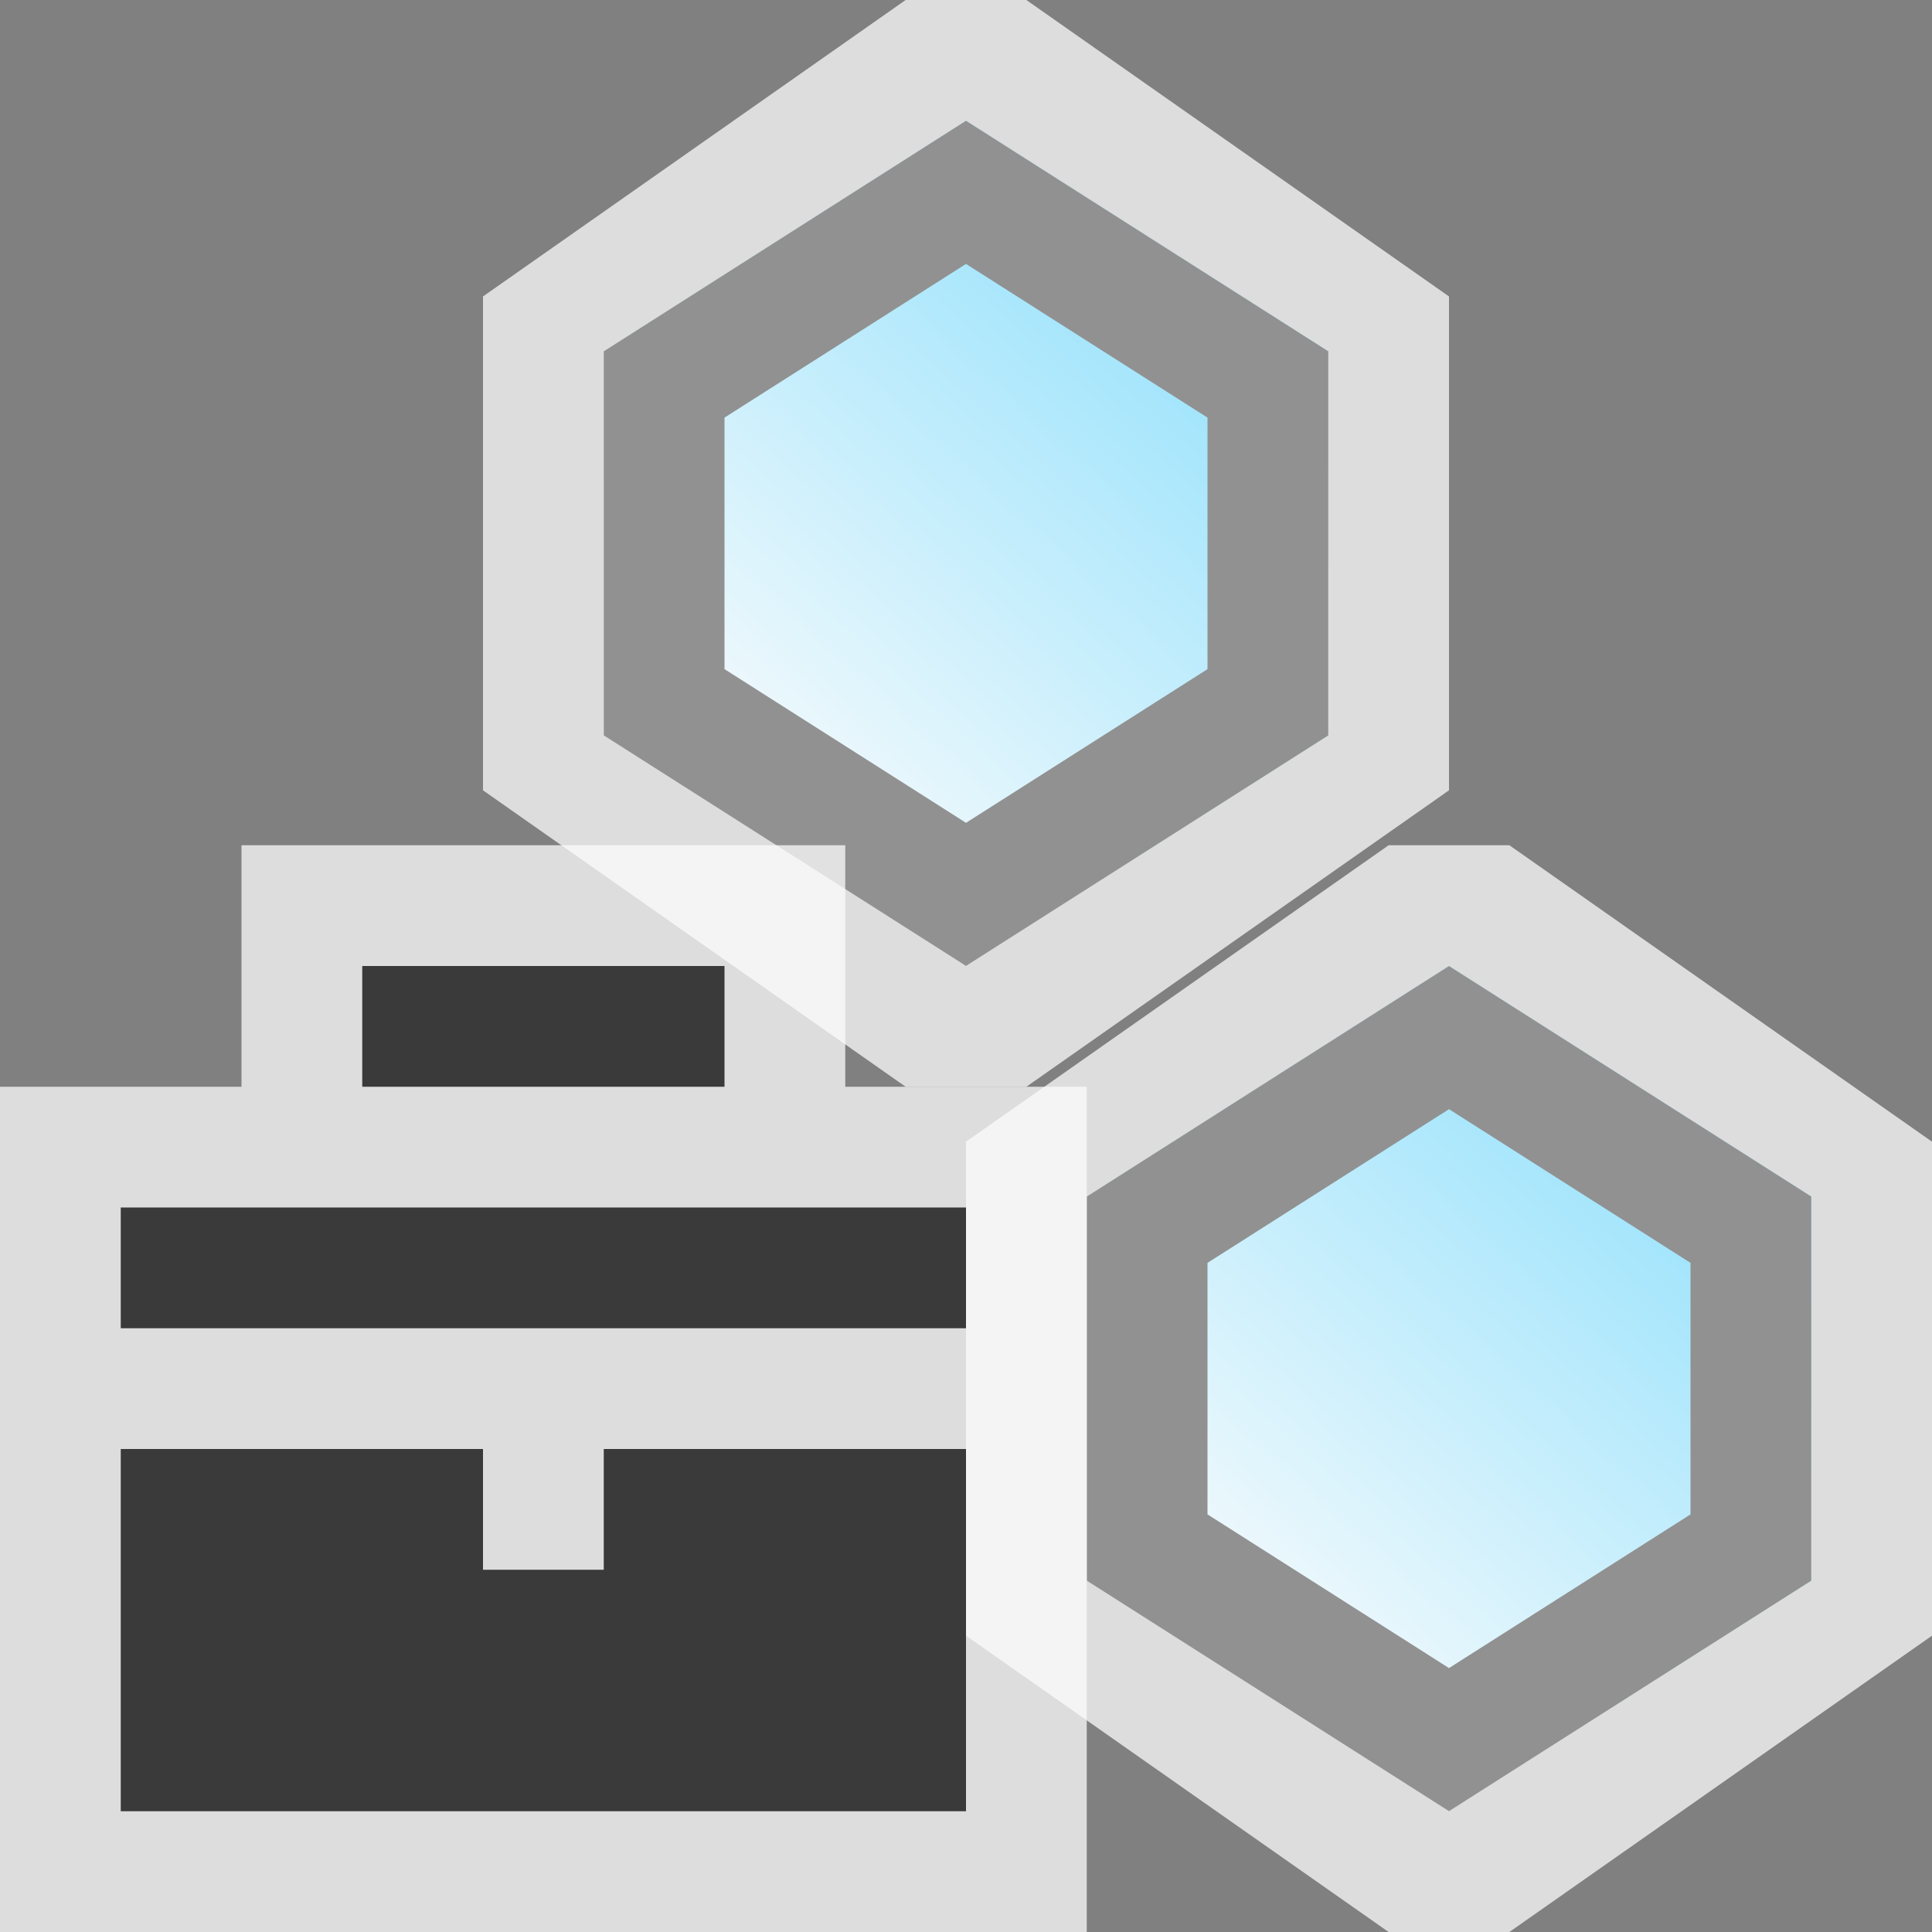 <svg width="16" height="16" viewBox="0 0 16 16" fill="none" xmlns="http://www.w3.org/2000/svg">
<rect x="0" y="0" width="16" height="16" fill="#808080" stroke="none"/>
<g clip-path="url(#clip0_1902_13820)">
<g clip-path="url(#clip1_1902_13820)">
<path d="M4 6.545L7.5 9H8.5L12 6.545V2.455L8.5 0H7.5L4 2.455V6.545Z" fill="#FCFCFC" fill-opacity="0.75"/>
<path d="M5 6.091L8 8L11 6.091V2.909L8 1L5 2.909V6.091Z" fill="url(#paint0_linear_1902_13820)"/>
<path d="M10.5 5.816L8 7.407L5.5 5.816V3.184L8 1.593L10.5 3.184V5.816Z" stroke="#919191"/>
</g>
<g clip-path="url(#clip2_1902_13820)">
<path d="M8 13.546L11.5 16H12.5L16 13.546V9.455L12.5 7H11.5L8 9.455V13.546Z" fill="#FCFCFC" fill-opacity="0.75"/>
<path d="M9 13.091L12 15L15 13.091V9.909L12 8L9 9.909V13.091Z" fill="url(#paint1_linear_1902_13820)"/>
<path d="M14.5 12.816L12 14.407L9.5 12.816V10.184L12 8.593L14.5 10.184V12.816Z" stroke="#919191"/>
</g>
<g clip-path="url(#clip3_1902_13820)">
<path d="M2 9V7H7V9H9V16H0V9H2Z" fill="#FCFCFC" fill-opacity="0.75"/>
<rect x="3" y="8" width="3" height="1" fill="#3A3A3A"/>
<rect x="1" y="10" width="7" height="1" fill="#3A3A3A"/>
<path d="M1 12H4V13H5V12H8V15H1V12Z" fill="#3A3A3A"/>
</g>
</g>
<defs>
<linearGradient id="paint0_linear_1902_13820" x1="9.833" y1="1.972" x2="5.64" y2="6.593" gradientUnits="userSpaceOnUse">
<stop stop-color="#94E1FC"/>
<stop offset="1" stop-color="#FCFCFC"/>
</linearGradient>
<linearGradient id="paint1_linear_1902_13820" x1="13.833" y1="8.972" x2="9.64" y2="13.593" gradientUnits="userSpaceOnUse">
<stop stop-color="#94E1FC"/>
<stop offset="1" stop-color="#FCFCFC"/>
</linearGradient>
<clipPath id="clip0_1902_13820">
<rect width="16" height="16" fill="white"/>
</clipPath>
<clipPath id="clip1_1902_13820">
<rect width="8" height="9" fill="white" transform="translate(4)"/>
</clipPath>
<clipPath id="clip2_1902_13820">
<rect width="8" height="9" fill="white" transform="translate(8 7)"/>
</clipPath>
<clipPath id="clip3_1902_13820">
<rect width="9" height="9" fill="white" transform="translate(0 7)"/>
</clipPath>
</defs>
</svg>
